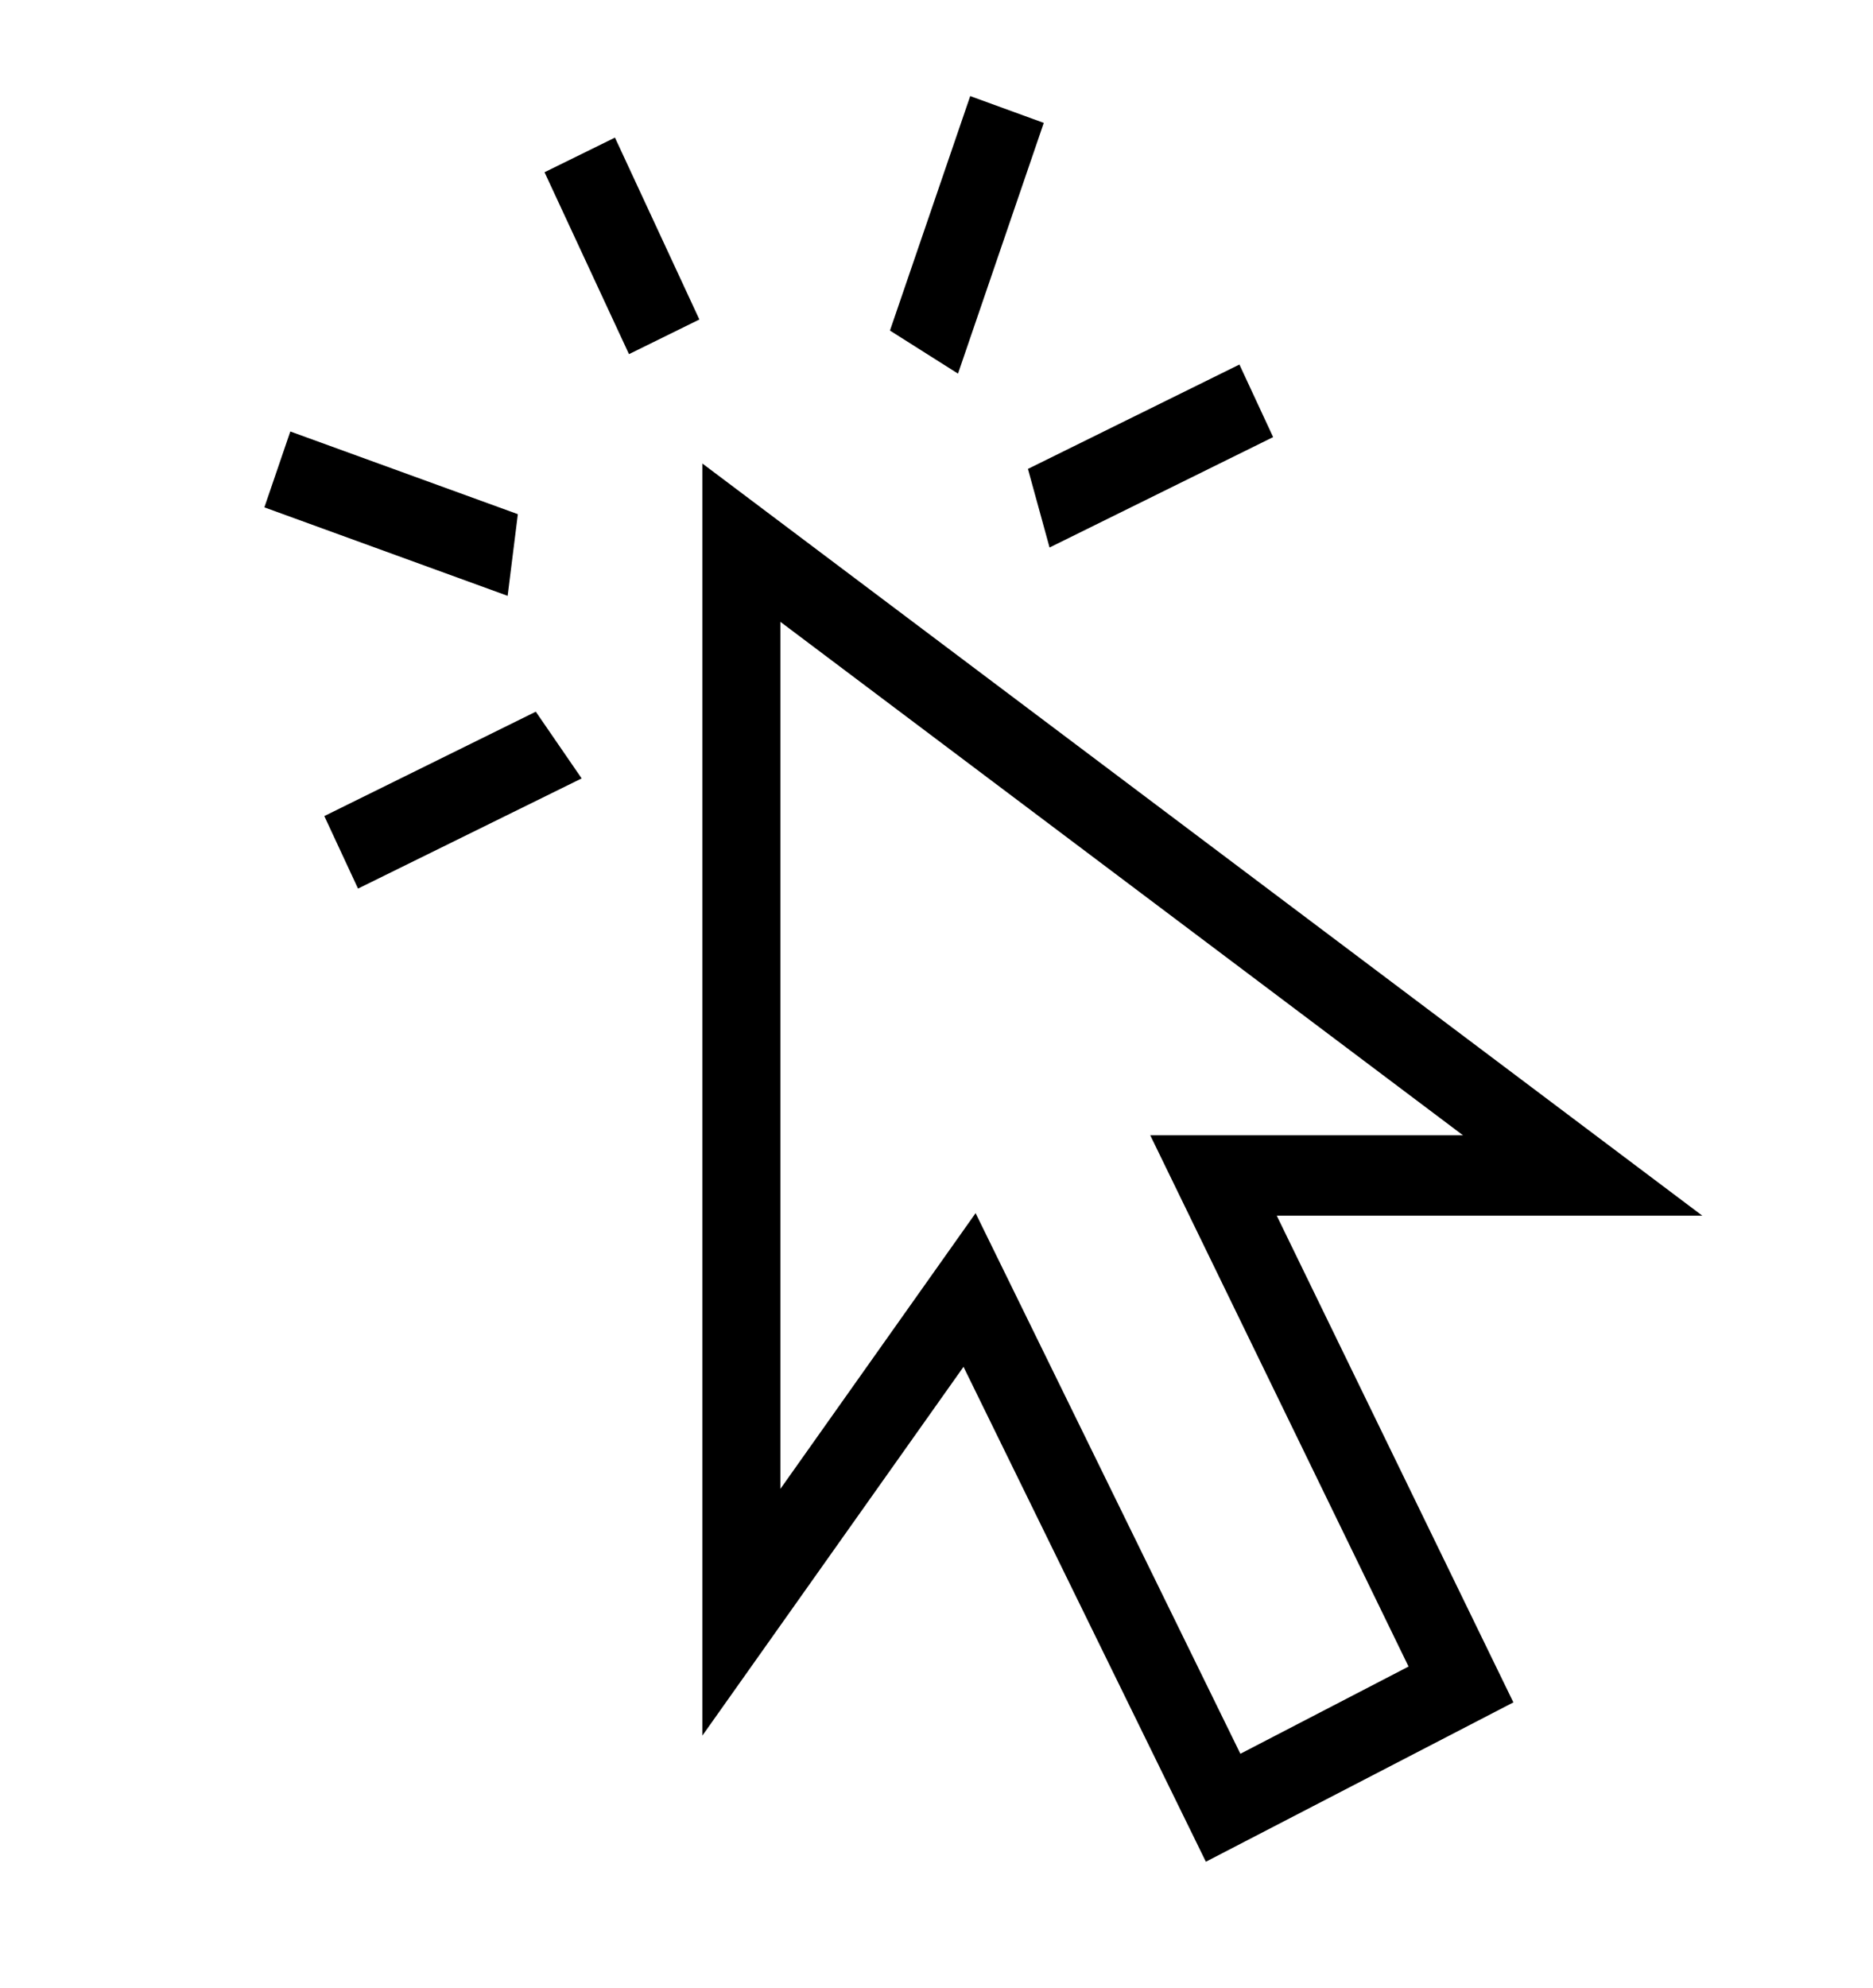 <svg width="33" height="35" viewBox="0 0 33 35" fill="none" xmlns="http://www.w3.org/2000/svg">
<g clip-path="url(#clip0_104_112)">
<path d="M18.111 8.257L21.837 6.419L22.431 7.697L18.492 9.641L18.111 8.257ZM18.39 2.164L17.094 1.692L15.68 5.821L16.879 6.579L18.39 2.164ZM5.714 14.37L6.308 15.647L10.248 13.707L9.44 12.532L5.714 14.37ZM9.594 3.033L11.082 6.236L12.322 5.626L10.835 2.423L9.594 3.033ZM9.124 9.054L5.115 7.598L4.658 8.934L8.944 10.492L9.124 9.054ZM29.993 21.407H22.495L26.664 29.977L21.246 32.783L16.976 24.068L12.375 30.562V8.162L29.993 21.407ZM20.266 19.991H25.776L13.75 10.95V26.217L17.189 21.362L21.854 30.882L24.817 29.346L20.266 19.991Z" fill="black"/>
</g>
<defs>
<clipPath id="clip0_104_112">
<rect width="33" height="34" fill="white" transform="translate(0 0.157)"/>
</clipPath>
</defs>
</svg>
